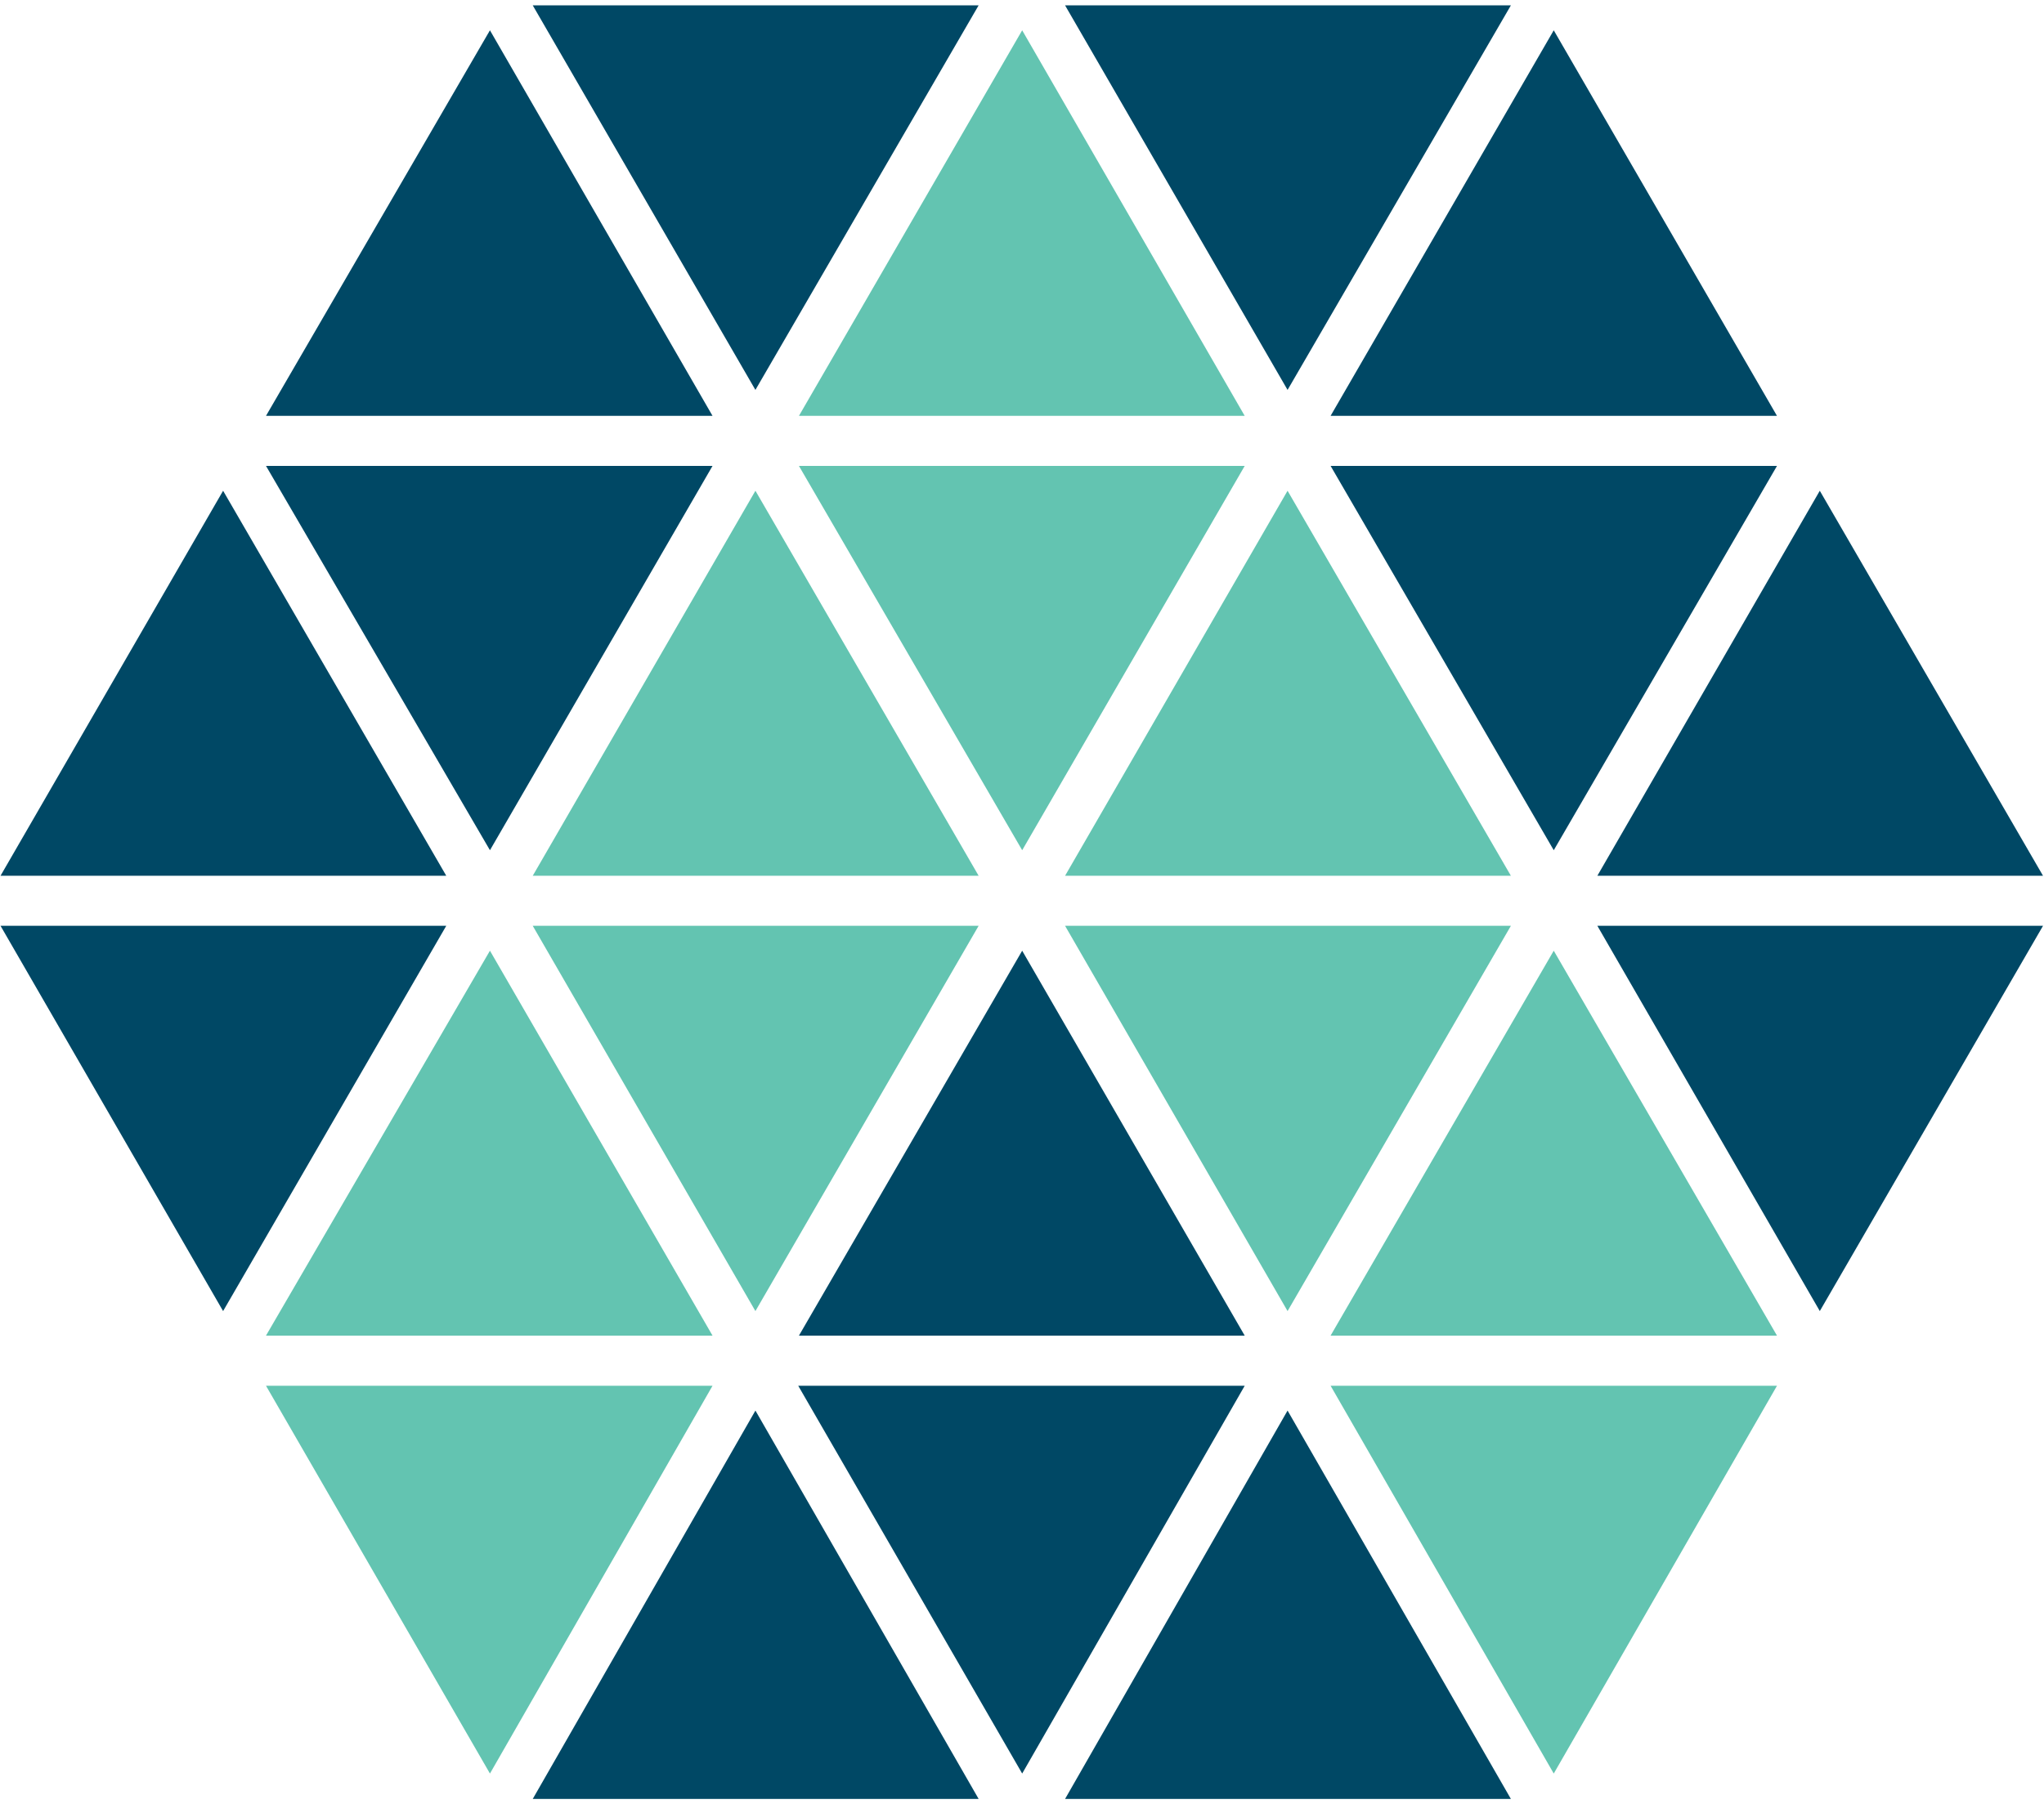 <?xml version="1.0" ?>
<svg xmlns="http://www.w3.org/2000/svg" viewBox="0 0 256 226" preserveAspectRatio="xMidYMid">
	<g>
		<path d="M155.894,58.366 L100.062,58.366 L128.023,106.513 L155.894,58.366" fill="#63C4B1"/>
		<path d="M94.613,61.48 L66.724,109.712 L122.569,109.712 L94.613,61.48" fill="#63C4B1"/>
		<path d="M122.568,115.98 L66.722,115.98 L94.611,164.246 L122.568,115.98" fill="#63C4B1"/>
		<path d="M61.363,119.1 L33.314,167.32 L89.24,167.32 L61.363,119.1" fill="#63C4B1"/>
		<path d="M161.26,61.48 L133.395,109.712 L189.23,109.712 L161.26,61.48" fill="#63C4B1"/>
		<path d="M189.232,115.98 L133.393,115.98 L161.261,164.246 L189.232,115.98" fill="#63C4B1"/>
		<path d="M128.022,3.795 L100.064,52.097 L155.893,52.097 L128.022,3.795" fill="#63C4B1"/>
		<path d="M89.241,173.6 L33.314,173.6 L61.364,222.182 L89.241,173.6" fill="#63C4B1"/>
		<path d="M194.598,119.1 L166.649,167.32 L222.557,167.32 L194.598,119.1" fill="#63C4B1"/>
		<path d="M222.559,173.6 L166.65,173.6 L194.599,222.182 L222.559,173.6" fill="#63C4B1"/>
		<path d="M128.022,119.1 L100.064,167.32 L155.893,167.32 L128.022,119.1" fill="#004865"/>
		<path d="M89.241,58.366 L33.314,58.366 L61.364,106.513 L89.241,58.366" fill="#004865"/>
		<path d="M0.066,109.711 L55.892,109.711 L27.942,61.479 L0.066,109.711" fill="#004865"/>
		<path d="M27.942,164.247 L55.892,115.981 L0.066,115.981 L27.942,164.247" fill="#004865"/>
		<path d="M227.919,61.48 L200.06,109.712 L255.877,109.712 L227.919,61.48" fill="#004865"/>
		<path d="M255.879,115.98 L200.059,115.98 L227.921,164.246 L255.879,115.98" fill="#004865"/>
		<path d="M189.232,0.669 L133.393,0.669 L161.261,48.847 L189.232,0.669" fill="#004865"/>
		<path d="M155.894,173.6 L99.973,173.6 L128.023,222.182 L155.894,173.6" fill="#004865"/>
		<path d="M161.26,176.709 L133.395,225.361 L189.23,225.361 L161.26,176.709" fill="#004865"/>
		<path d="M122.568,0.669 L66.722,0.669 L94.611,48.847 L122.568,0.669" fill="#004865"/>
		<path d="M61.363,3.795 L33.314,52.097 L89.24,52.097 L61.363,3.795" fill="#004865"/>
		<path d="M194.598,3.795 L166.649,52.097 L222.557,52.097 L194.598,3.795" fill="#004865"/>
		<path d="M222.559,58.366 L166.65,58.366 L194.599,106.513 L222.559,58.366" fill="#004865"/>
		<path d="M94.613,176.709 L66.724,225.361 L122.569,225.361 L94.613,176.709" fill="#004865"/>
	</g>
</svg>